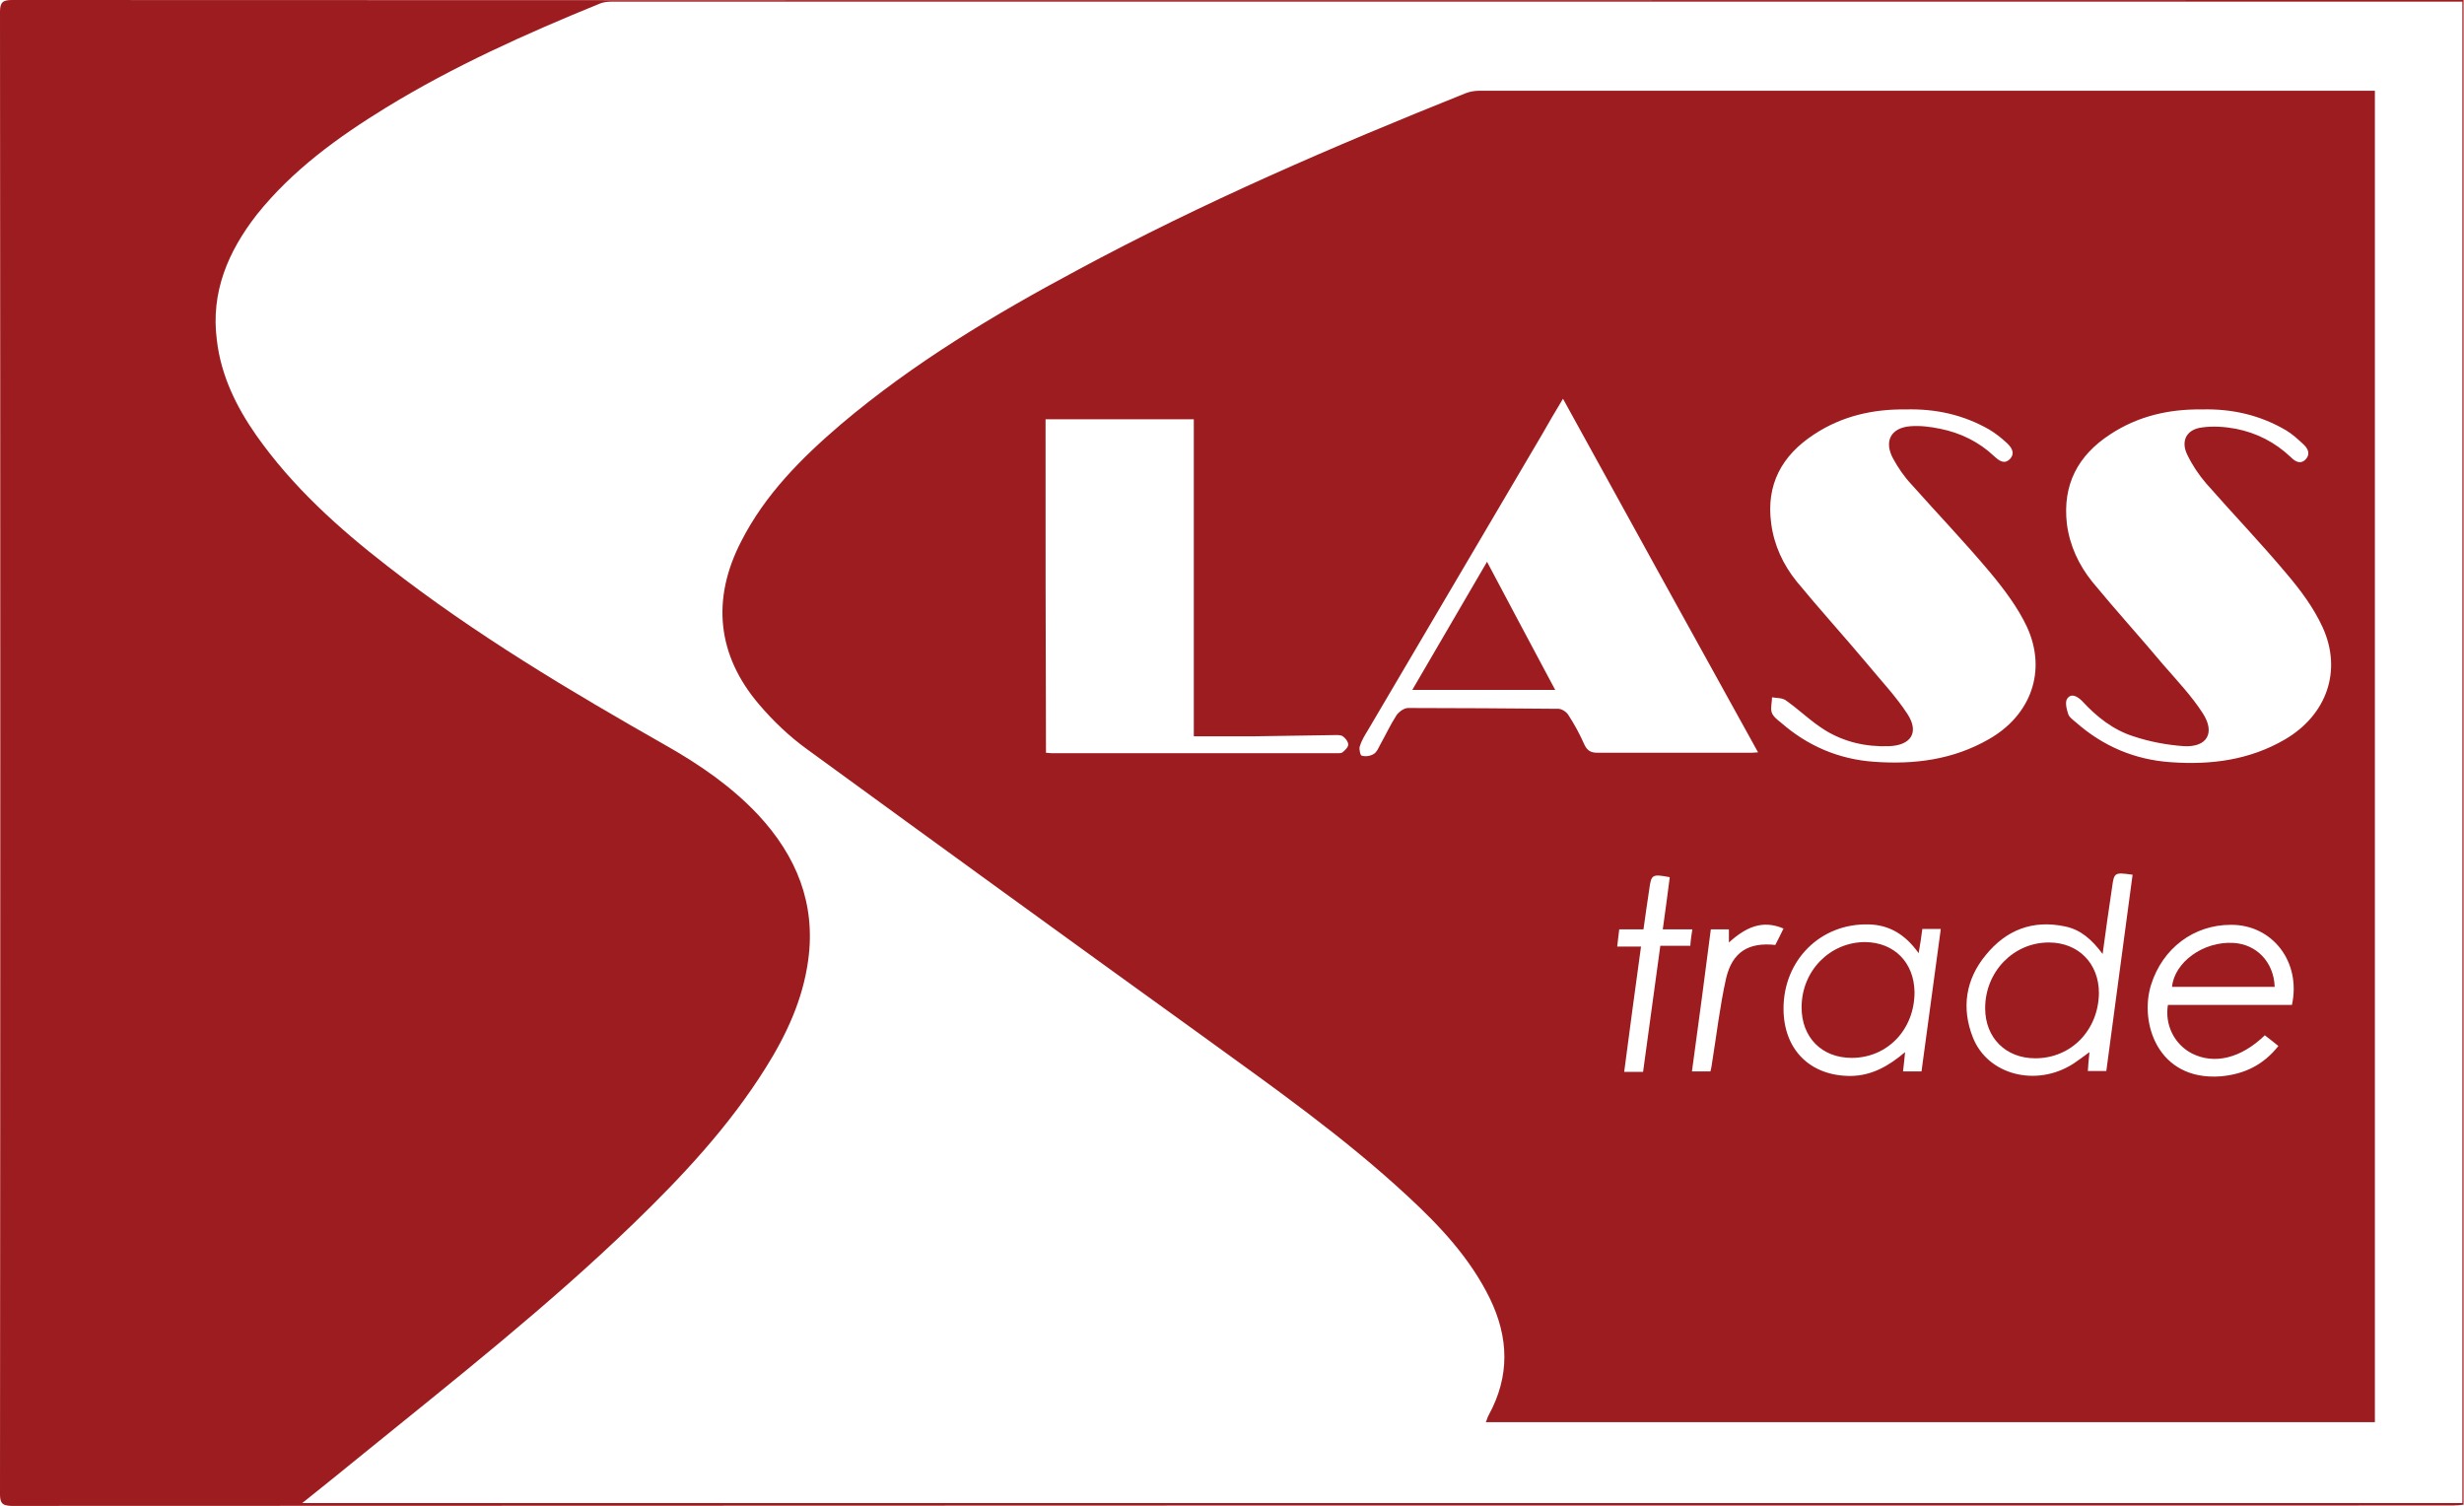 <?xml version="1.0" encoding="utf-8"?>
<!-- Generator: Adobe Illustrator 22.0.1, SVG Export Plug-In . SVG Version: 6.00 Build 0)  -->
<svg version="1.0" id="Layer_1" xmlns="http://www.w3.org/2000/svg" xmlns:xlink="http://www.w3.org/1999/xlink" x="0px" y="0px"
	 viewBox="0 0 600 366.7" style="enable-background:new 0 0 600 366.7;" xml:space="preserve">
<style type="text/css">
	.st0{fill:#9D1C20;}
</style>
<g>
	<path class="st0" d="M362.1,136.8c-6.2,10.6-12.1,20.7-18.2,31.2c11.9,0,23.2,0,34.8,0C373,157.4,367.7,147.3,362.1,136.8z"/>
	<path class="st0" d="M543.8,229.6c-7.3-0.4-14.3,4.7-14.9,10.7c8.3,0,16.6,0,25,0C553.7,234.3,549.5,229.9,543.8,229.6z"/>
	<path class="st0" d="M597.3,0C399.2,0,201.1,0.1,3,0C0.7,0,0,0.5,0,2.9c0.1,120.3,0.1,240.6,0,360.9c0,1.6,0.3,2.4,1.3,2.7
		c0.4,0.1,0.9,0.2,1.6,0.2c198.1-0.1,396.2-0.1,594.3-0.1c0.9,0,1.8-0.1,2.7-0.2v0c0-122.3,0-244.2,0-366.5C598.9,0,598.1,0,597.3,0
		z M62.5,52.3c8.7-10.9,19.8-18.9,31.5-26.1c16.5-10.1,34.1-18,52-25.3c0.9-0.4,2-0.5,3.1-0.5c149.3,0,298.7,0,448,0
		c0.8,0,1.5,0,2.5,0c0,122,0,243.7,0,365.6c-175.1,0-350.2,0-526,0c5.4-4.3,10.2-8.2,15-12.1c22.3-18.1,44.9-35.9,65.6-55.9
		c12-11.6,23.3-23.7,32.2-37.9c5.1-8.1,9.1-16.7,10.4-26.3c1.9-13.8-2.9-25.4-12.2-35.4c-6.5-6.9-14.2-12.2-22.5-16.9
		c-23.4-13.3-46.4-27-67.7-43.6c-12-9.3-23.2-19.4-32-31.9c-4.9-7-8.6-14.6-9.6-23.2C51.3,71.2,55.5,61.3,62.5,52.3z"/>
	<path class="st0" d="M454.2,229.4c-8.6,0-15.5,7-15.5,15.9c0,7.3,4.9,12.3,12.2,12.3c8.7,0,15.3-6.9,15.3-16
		C466.1,234.4,461.3,229.5,454.2,229.4z"/>
	<path class="st0" d="M495.6,257.7c8.8,0,15.4-6.9,15.5-15.9c0-7.2-5-12.3-12.2-12.3c-8.6,0-15.5,7.1-15.5,16
		C483.4,252.7,488.4,257.7,495.6,257.7z"/>
	<path class="st0" d="M196.6,182.5c32.1,23.4,64.2,46.7,96.4,69.9c17.1,12.4,34.3,24.5,49.8,38.9c7.9,7.3,15.2,15.1,20,24.9
		c4.6,9.5,4.9,18.9-0.3,28.4c-0.3,0.5-0.4,1.1-0.7,1.7c72.3,0,144.4,0,216.5,0c0-108.1,0-216.1,0-324.2c-0.9,0-1.6,0-2.3,0
		c-71.9,0-143.9,0-215.8,0c-1.1,0-2.3,0.2-3.3,0.6c-32.2,12.9-64,26.6-94.6,43.1c-20.2,10.8-39.9,22.6-57.5,37.5
		c-9.6,8.2-18.5,17.1-24.3,28.5c-7.3,14.1-5.9,27.8,4.4,39.8C188.3,175.6,192.3,179.4,196.6,182.5z M411.6,230.3c-2.4,0-4.7,0-7.3,0
		c-1.4,10.3-2.8,20.4-4.2,30.7c-1.4,0-2.8,0-4.6,0c1.3-10.1,2.7-20.2,4.1-30.5c-1.9,0-3.7,0-5.8,0c0.2-1.6,0.3-2.8,0.5-4.2
		c2,0,3.8,0,5.9,0c0.5-3.4,0.9-6.6,1.4-9.7c0.5-3.7,0.7-3.8,5-3c-0.5,4.1-1.1,8.3-1.7,12.7c2.5,0,4.7,0,7.2,0
		C411.9,227.6,411.7,228.8,411.6,230.3z M467.9,260.9c-1.6,0-3,0-4.5,0c0.2-1.5,0.3-2.8,0.5-4.7c-4.1,3.5-8.2,5.7-13.1,5.8
		c-10,0.1-16.5-6.4-16.5-16.4c0-11.8,9-20.8,20.7-20.5c5.1,0.1,9,2.5,12.2,7c0.4-2.4,0.7-4.1,0.9-5.9c1.5,0,2.9,0,4.5,0
		C471,237.8,469.5,249.3,467.9,260.9z M558.1,244.7c-5.2,0-10.2,0-15.3,0c-5,0-10,0-14.9,0c-0.8,4.9,1.6,9.6,5.8,11.8
		c5.5,2.8,12,1.2,17.8-4.4c1,0.8,2.1,1.6,3.3,2.6c-3.7,4.7-8.4,6.9-14.1,7.4c-15.3,1.1-19.8-13.1-16.9-22.3
		c2.8-8.9,10.4-14.6,19.4-14.6C553.3,225.1,560.4,234.2,558.1,244.7z M513.8,105.8c6.8-4.5,14.4-6.2,22.3-6.1
		c7.5-0.2,14.3,1.4,20.6,5.1c1.5,0.9,2.8,2.1,4.1,3.3c1.1,1,1.9,2.3,0.7,3.7c-1.3,1.4-2.6,0.6-3.7-0.5c-3.8-3.6-8.3-5.9-13.4-6.9
		c-2.7-0.5-5.6-0.7-8.3-0.3c-3.7,0.5-5.1,3.3-3.5,6.6c1.2,2.5,2.8,4.9,4.6,7c6.5,7.4,13.3,14.5,19.6,22c3.4,4,6.6,8.3,8.8,13.1
		c4.8,10.6,0.9,21.3-9.1,27.2c-8.7,5.1-18.1,6.3-27.9,5.6c-8.8-0.6-16.5-3.9-23.1-9.7c-0.7-0.6-1.7-1.3-1.9-2.1
		c-0.4-1.2-0.8-2.9-0.2-3.7c1-1.4,2.5-0.5,3.6,0.6c3.5,3.8,7.5,7,12.5,8.6c3.9,1.3,8.1,2.1,12.3,2.4c5.6,0.3,7.7-3.2,4.6-8
		c-2.7-4.2-6.3-8-9.6-11.8c-5.7-6.8-11.7-13.4-17.3-20.2c-3.3-4.1-5.5-8.8-6.2-14.1C502.2,118,506,110.9,513.8,105.8z M502.9,225.6
		c3.8,0.8,6.5,3.2,9.1,6.7c0.8-5.8,1.5-11,2.3-16.2c0.5-3.7,0.6-3.7,5-3.1c-2.1,15.9-4.3,31.8-6.4,47.8c-1.5,0-3,0-4.5,0
		c0.1-1.5,0.2-2.8,0.4-4.6c-1.5,1.1-2.7,2-3.9,2.8c-9,5.8-20.9,2.8-24.5-6.4c-2.8-7.1-1.8-14.1,3.2-20.1
		C488.5,226.5,494.9,223.9,502.9,225.6z M441.7,105.8c6.8-4.5,14.4-6.2,22.3-6.1c7.4-0.2,14.1,1.3,20.4,4.9c1.5,0.9,2.9,2,4.2,3.2
		c1.1,1,2.2,2.4,0.9,3.9c-1.4,1.5-2.7,0.5-3.9-0.6c-3.7-3.5-8.2-5.7-13.2-6.7c-2.4-0.5-4.9-0.8-7.3-0.6c-4.7,0.4-6.4,3.7-4.1,7.9
		c1.2,2.2,2.7,4.4,4.4,6.2c6.4,7.2,13.1,14.2,19.3,21.6c3.4,4.1,6.7,8.5,8.9,13.2c4.9,10.7,0.9,21.5-9.3,27.3
		c-8.7,5-18.1,6.2-27.9,5.5c-8.7-0.6-16.3-3.9-22.8-9.6c-0.9-0.7-1.9-1.5-2.2-2.5c-0.3-1.1,0.1-2.4,0.1-3.6c1.1,0.2,2.4,0.1,3.3,0.7
		c3.3,2.3,6.2,5.2,9.6,7.3c4.7,2.9,10,4.1,15.6,3.9c5.3-0.2,7.4-3.3,4.5-7.8c-2.8-4.3-6.4-8.1-9.7-12.1
		c-5.7-6.8-11.7-13.4-17.3-20.2c-3.3-4.1-5.5-8.8-6.2-14.1C430,118,433.9,110.9,441.7,105.8z M434.3,226.1c-0.7,1.4-1.3,2.7-2,4
		c-6.5-0.7-10.5,1.7-12,8.2c-1.5,6.7-2.3,13.7-3.4,20.5c-0.1,0.7-0.2,1.4-0.4,2.1c-1.5,0-2.8,0-4.5,0c1.6-11.6,3.1-23,4.6-34.6
		c1.5,0,2.9,0,4.4,0c0,0.9,0,1.8,0,3.2C425.1,225.8,429.1,223.9,434.3,226.1z M331.1,181.8c0.4-1.4,1.2-2.7,2-4
		c14.1-24,28.3-48,42.4-72c1.6-2.8,3.2-5.6,5.1-8.7c15.9,28.9,31.6,57.4,47.5,86.1c-1,0.1-1.7,0.1-2.3,0.1c-12.3,0-24.6,0-36.8,0
		c-1.6,0-2.5-0.5-3.2-2c-1.1-2.5-2.4-4.9-3.9-7.2c-0.4-0.7-1.6-1.5-2.4-1.5c-12.2-0.1-24.4-0.2-36.6-0.2c-1,0-2.2,0.9-2.8,1.7
		c-1.5,2.3-2.7,4.9-4.1,7.4c-0.4,0.8-0.8,1.7-1.5,2.1c-0.8,0.5-2,0.7-2.9,0.4C331.3,184.1,330.9,182.5,331.1,181.8z M254.6,102.1
		c12.1,0,24,0,36.1,0c0,25.8,0,51.5,0,77.2c4.9,0,9.6,0,14.3,0c6.6-0.1,13.1-0.2,19.7-0.3c0.8,0,1.7-0.1,2.3,0.3
		c0.6,0.4,1.3,1.3,1.3,2c0,0.7-0.8,1.4-1.4,1.9c-0.4,0.3-1.2,0.2-1.8,0.2c-23.1,0-46.1,0-69.2,0c-0.3,0-0.7-0.1-1.2-0.1
		C254.6,156.1,254.6,129.1,254.6,102.1z"/>
</g>
</svg>
